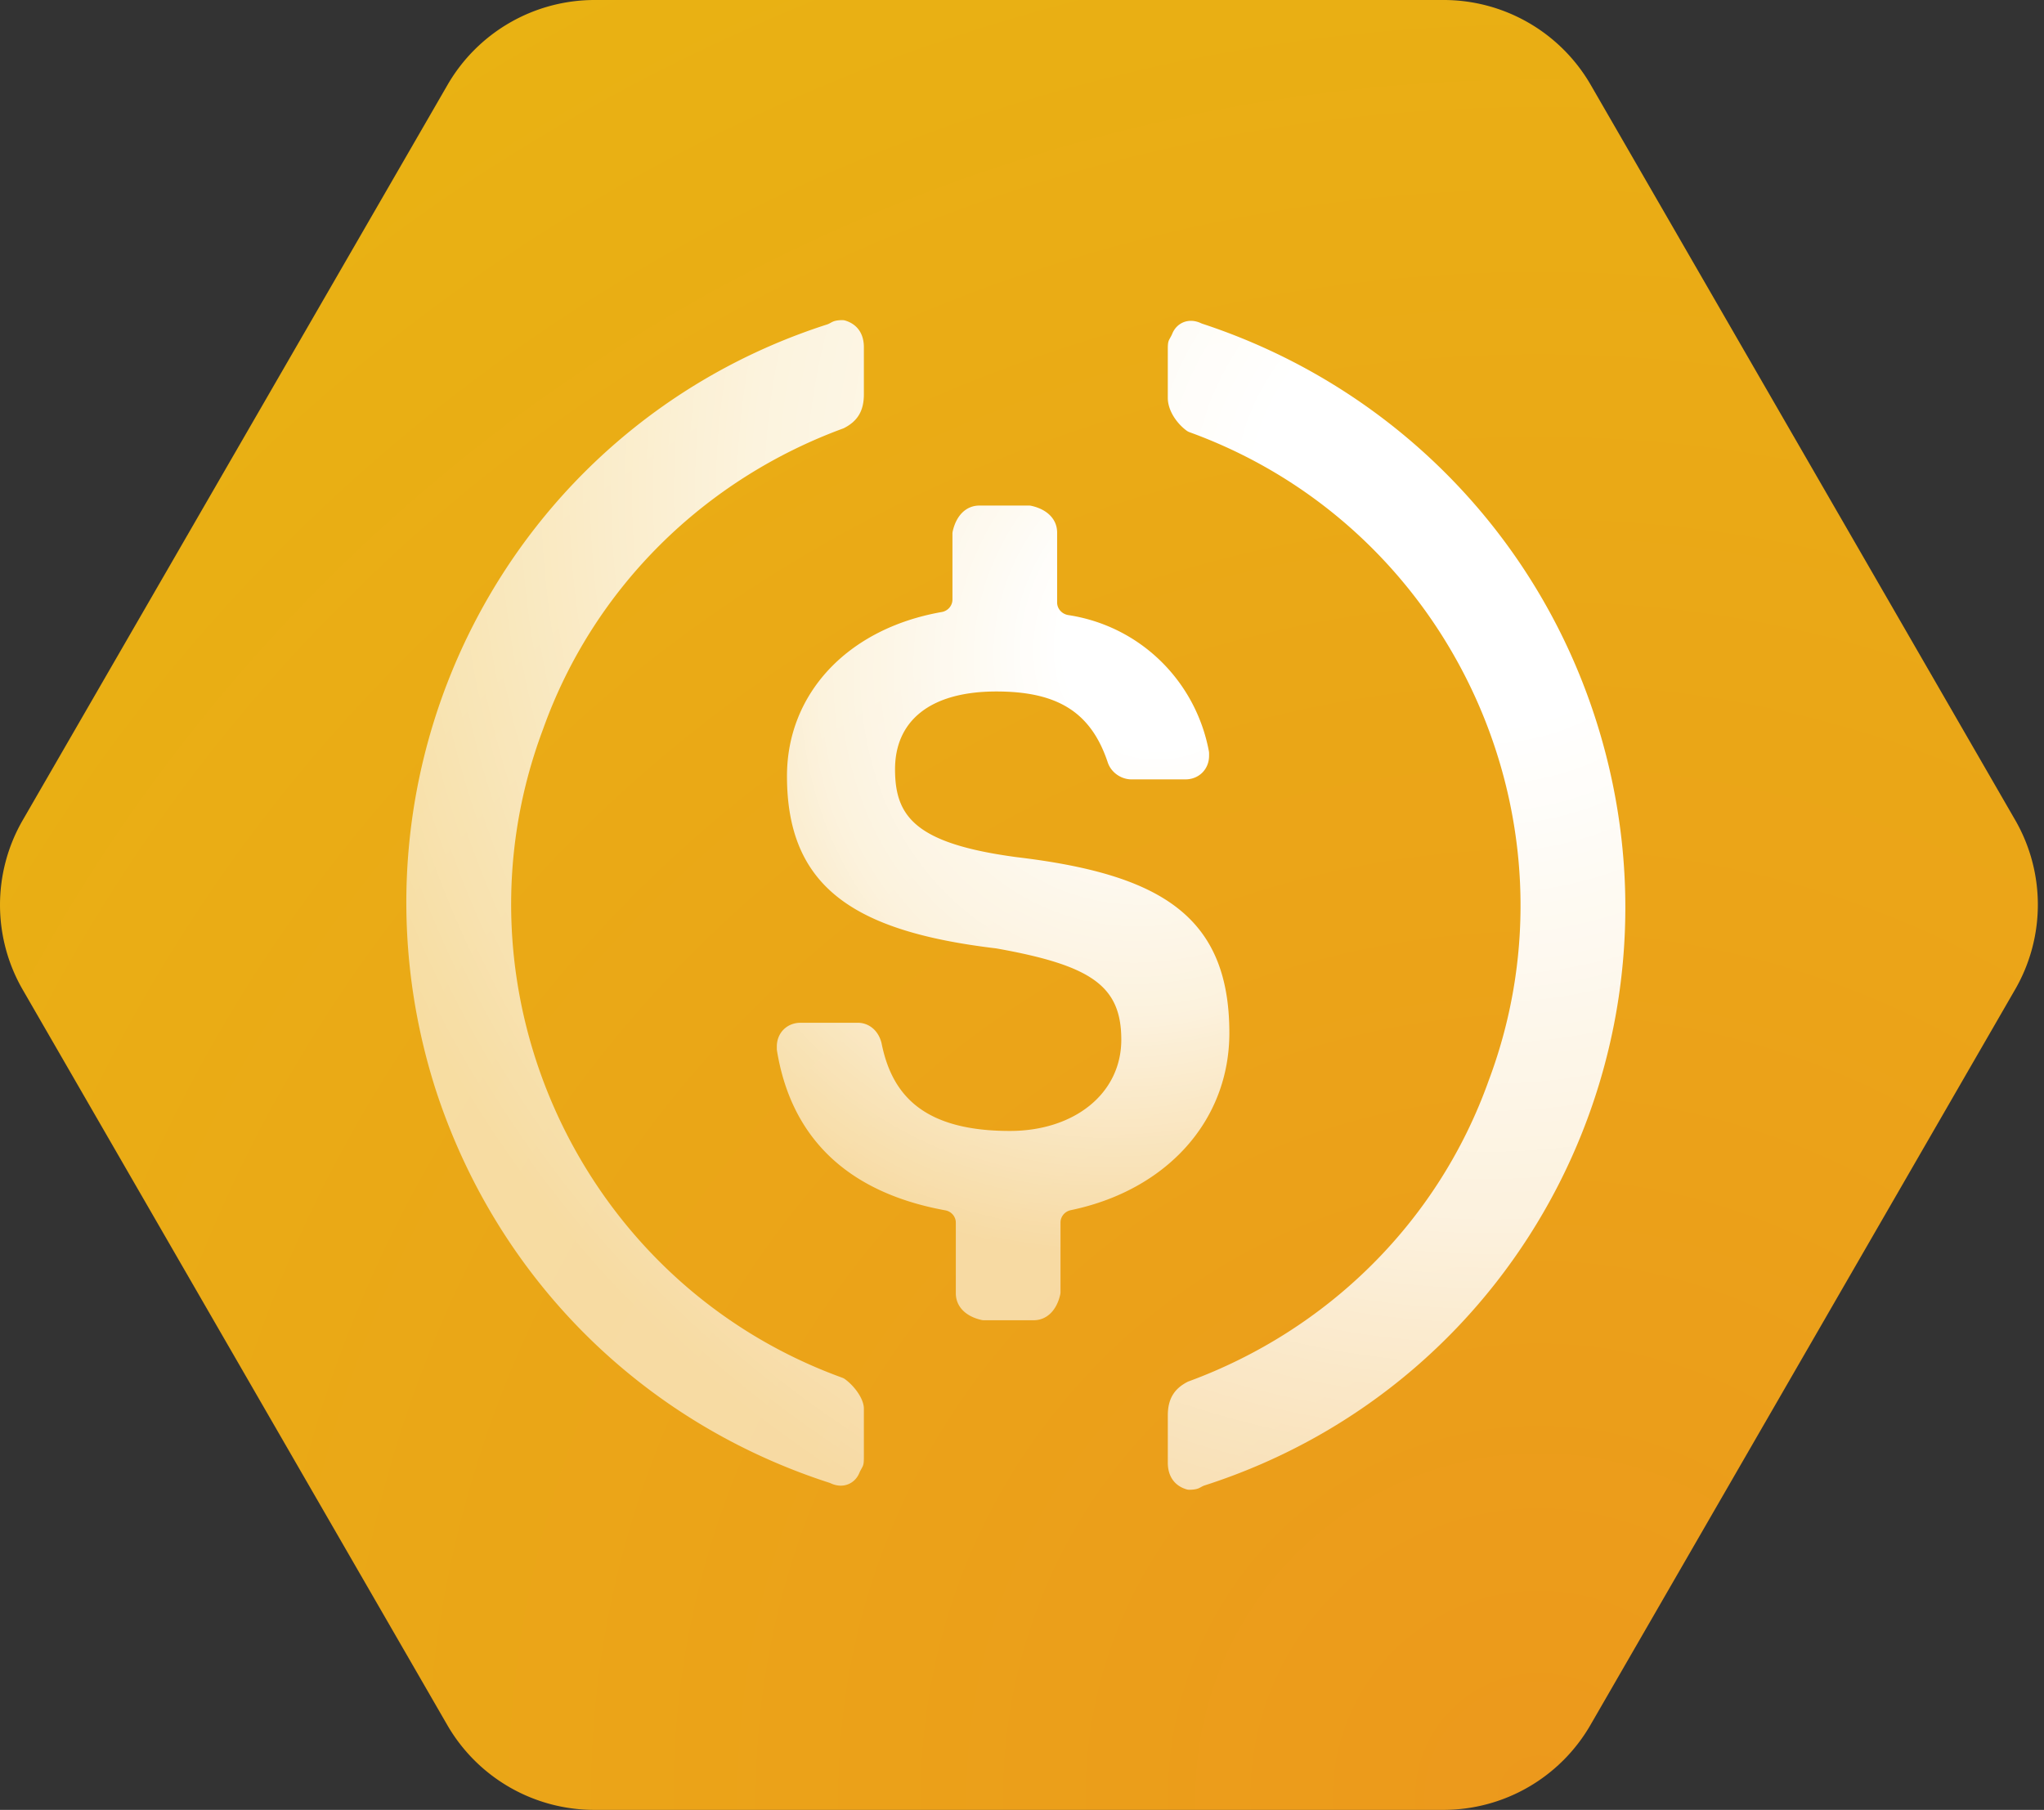 <svg width="166" height="147" viewBox="0 0 166 147" fill="none" xmlns="http://www.w3.org/2000/svg"><rect x="0" y="0" width="166" height="147" fill="#333333" stroke="none"/><path d="M163.664 66.61 129.186 6.89A13.797 13.797 0 0 0 117.234 0H48.278a13.799 13.799 0 0 0-11.93 6.89l-34.5 59.72a13.774 13.774 0 0 0 0 13.78l34.478 59.719A13.785 13.785 0 0 0 48.278 147h68.956a13.785 13.785 0 0 0 11.929-6.891l34.478-59.718a13.772 13.772 0 0 0 .023-13.782Z" fill="url(#a)"/><path d="M99.84 83.895c0-9.61-5.76-12.905-17.278-14.277-8.228-1.099-9.873-3.295-9.873-7.14 0-3.844 2.742-6.315 8.227-6.315 4.937 0 7.68 1.648 9.05 5.766.275.824 1.098 1.373 1.92 1.373h4.388c1.098 0 1.92-.824 1.92-1.922v-.184c0-.06-.005-.12-.016-.18-1.074-5.703-5.576-10.166-11.414-11.058-.513-.079-.911-.508-.911-1.026v-5.673c0-1.072-.784-1.883-2.097-2.176a.9.9 0 0 0-.196-.021h-4.015c-1.07 0-1.88.785-2.174 2.1a.901.901 0 0 0-.02.196v5.34c0 .502-.373.923-.866 1.01-7.726 1.357-12.572 6.7-12.572 13.32 0 9.06 5.484 12.63 17.003 14.003 7.68 1.372 10.148 3.02 10.148 7.413 0 4.394-3.84 7.413-9.05 7.413-7.132 0-9.6-3.02-10.423-7.139-.273-1.097-1.096-1.647-1.919-1.647h-4.663c-1.096 0-1.92.824-1.92 1.922v.196c0 .052.005.106.014.158 1.081 6.605 5.23 11.417 13.674 12.959.486.088.848.507.848 1v5.731c0 1.071.784 1.882 2.097 2.175.064.015.13.021.196.021h4.015c1.071 0 1.88-.785 2.174-2.099a.894.894 0 0 0 .02-.196v-5.644c0-.489.355-.903.833-1.003 7.763-1.613 12.88-7.236 12.88-14.396Z" fill="url(#b)"/><path d="M68.613 112.009a.88.88 0 0 0-.216-.112c-21.316-7.732-32.232-31.57-24.293-52.675C48.218 47.69 57.27 38.904 68.513 34.786c1.097-.549 1.645-1.373 1.645-2.746v-3.844c0-1.058-.508-1.86-1.526-2.164a.81.81 0 0 0-.242-.031c-.223.003-.534.022-.774.136-.145.069-.281.163-.434.212-25.906 8.328-40.057 35.972-31.854 61.978 4.928 15.351 16.692 27.144 32.015 32.101.048.015.096.035.142.056.982.451 1.95.03 2.313-.867.069-.169.169-.324.25-.486.11-.217.11-.472.11-.876v-3.845c0-.79-.757-1.832-1.545-2.401Zm29.041-85.712a1.319 1.319 0 0 1-.136-.055c-.984-.452-1.953-.032-2.317.867-.068.168-.167.323-.25.485-.11.216-.11.472-.11.877v3.844c0 1.054.758 2.107 1.546 2.676.066.047.14.084.216.112 21.316 7.732 32.232 31.57 24.293 52.675-4.114 11.532-13.165 20.318-24.409 24.436-1.097.549-1.645 1.373-1.645 2.746v3.844c0 1.058.508 1.861 1.526 2.164a.79.79 0 0 0 .242.031c.223-.003.534-.022.774-.136.145-.069.281-.163.434-.212 25.906-8.328 40.057-35.972 31.854-61.978-4.929-15.626-16.967-27.42-32.017-32.376Z" fill="url(#c)"/><defs><radialGradient id="a" cx="0" cy="0" r="1" gradientUnits="userSpaceOnUse" gradientTransform="matrix(165.54 0 0 165.421 124.52 145.094)"><stop stop-color="#EC991C"/><stop offset="1" stop-color="#E9B213"/></radialGradient><radialGradient id="b" cx="0" cy="0" r="1" gradientUnits="userSpaceOnUse" gradientTransform="matrix(-25.504 45.464 -39.148 -21.961 95.289 51.343)"><stop offset=".188" stop-color="#fff"/><stop offset=".613" stop-color="#fff" stop-opacity=".857"/><stop offset="1" stop-color="#fff" stop-opacity=".6"/></radialGradient><radialGradient id="c" cx="0" cy="0" r="1" gradientUnits="userSpaceOnUse" gradientTransform="rotate(136.468 51.733 44.285) scale(94.766 95.494)"><stop offset=".188" stop-color="#fff"/><stop offset=".613" stop-color="#fff" stop-opacity=".857"/><stop offset="1" stop-color="#fff" stop-opacity=".6"/></radialGradient></defs></svg>
